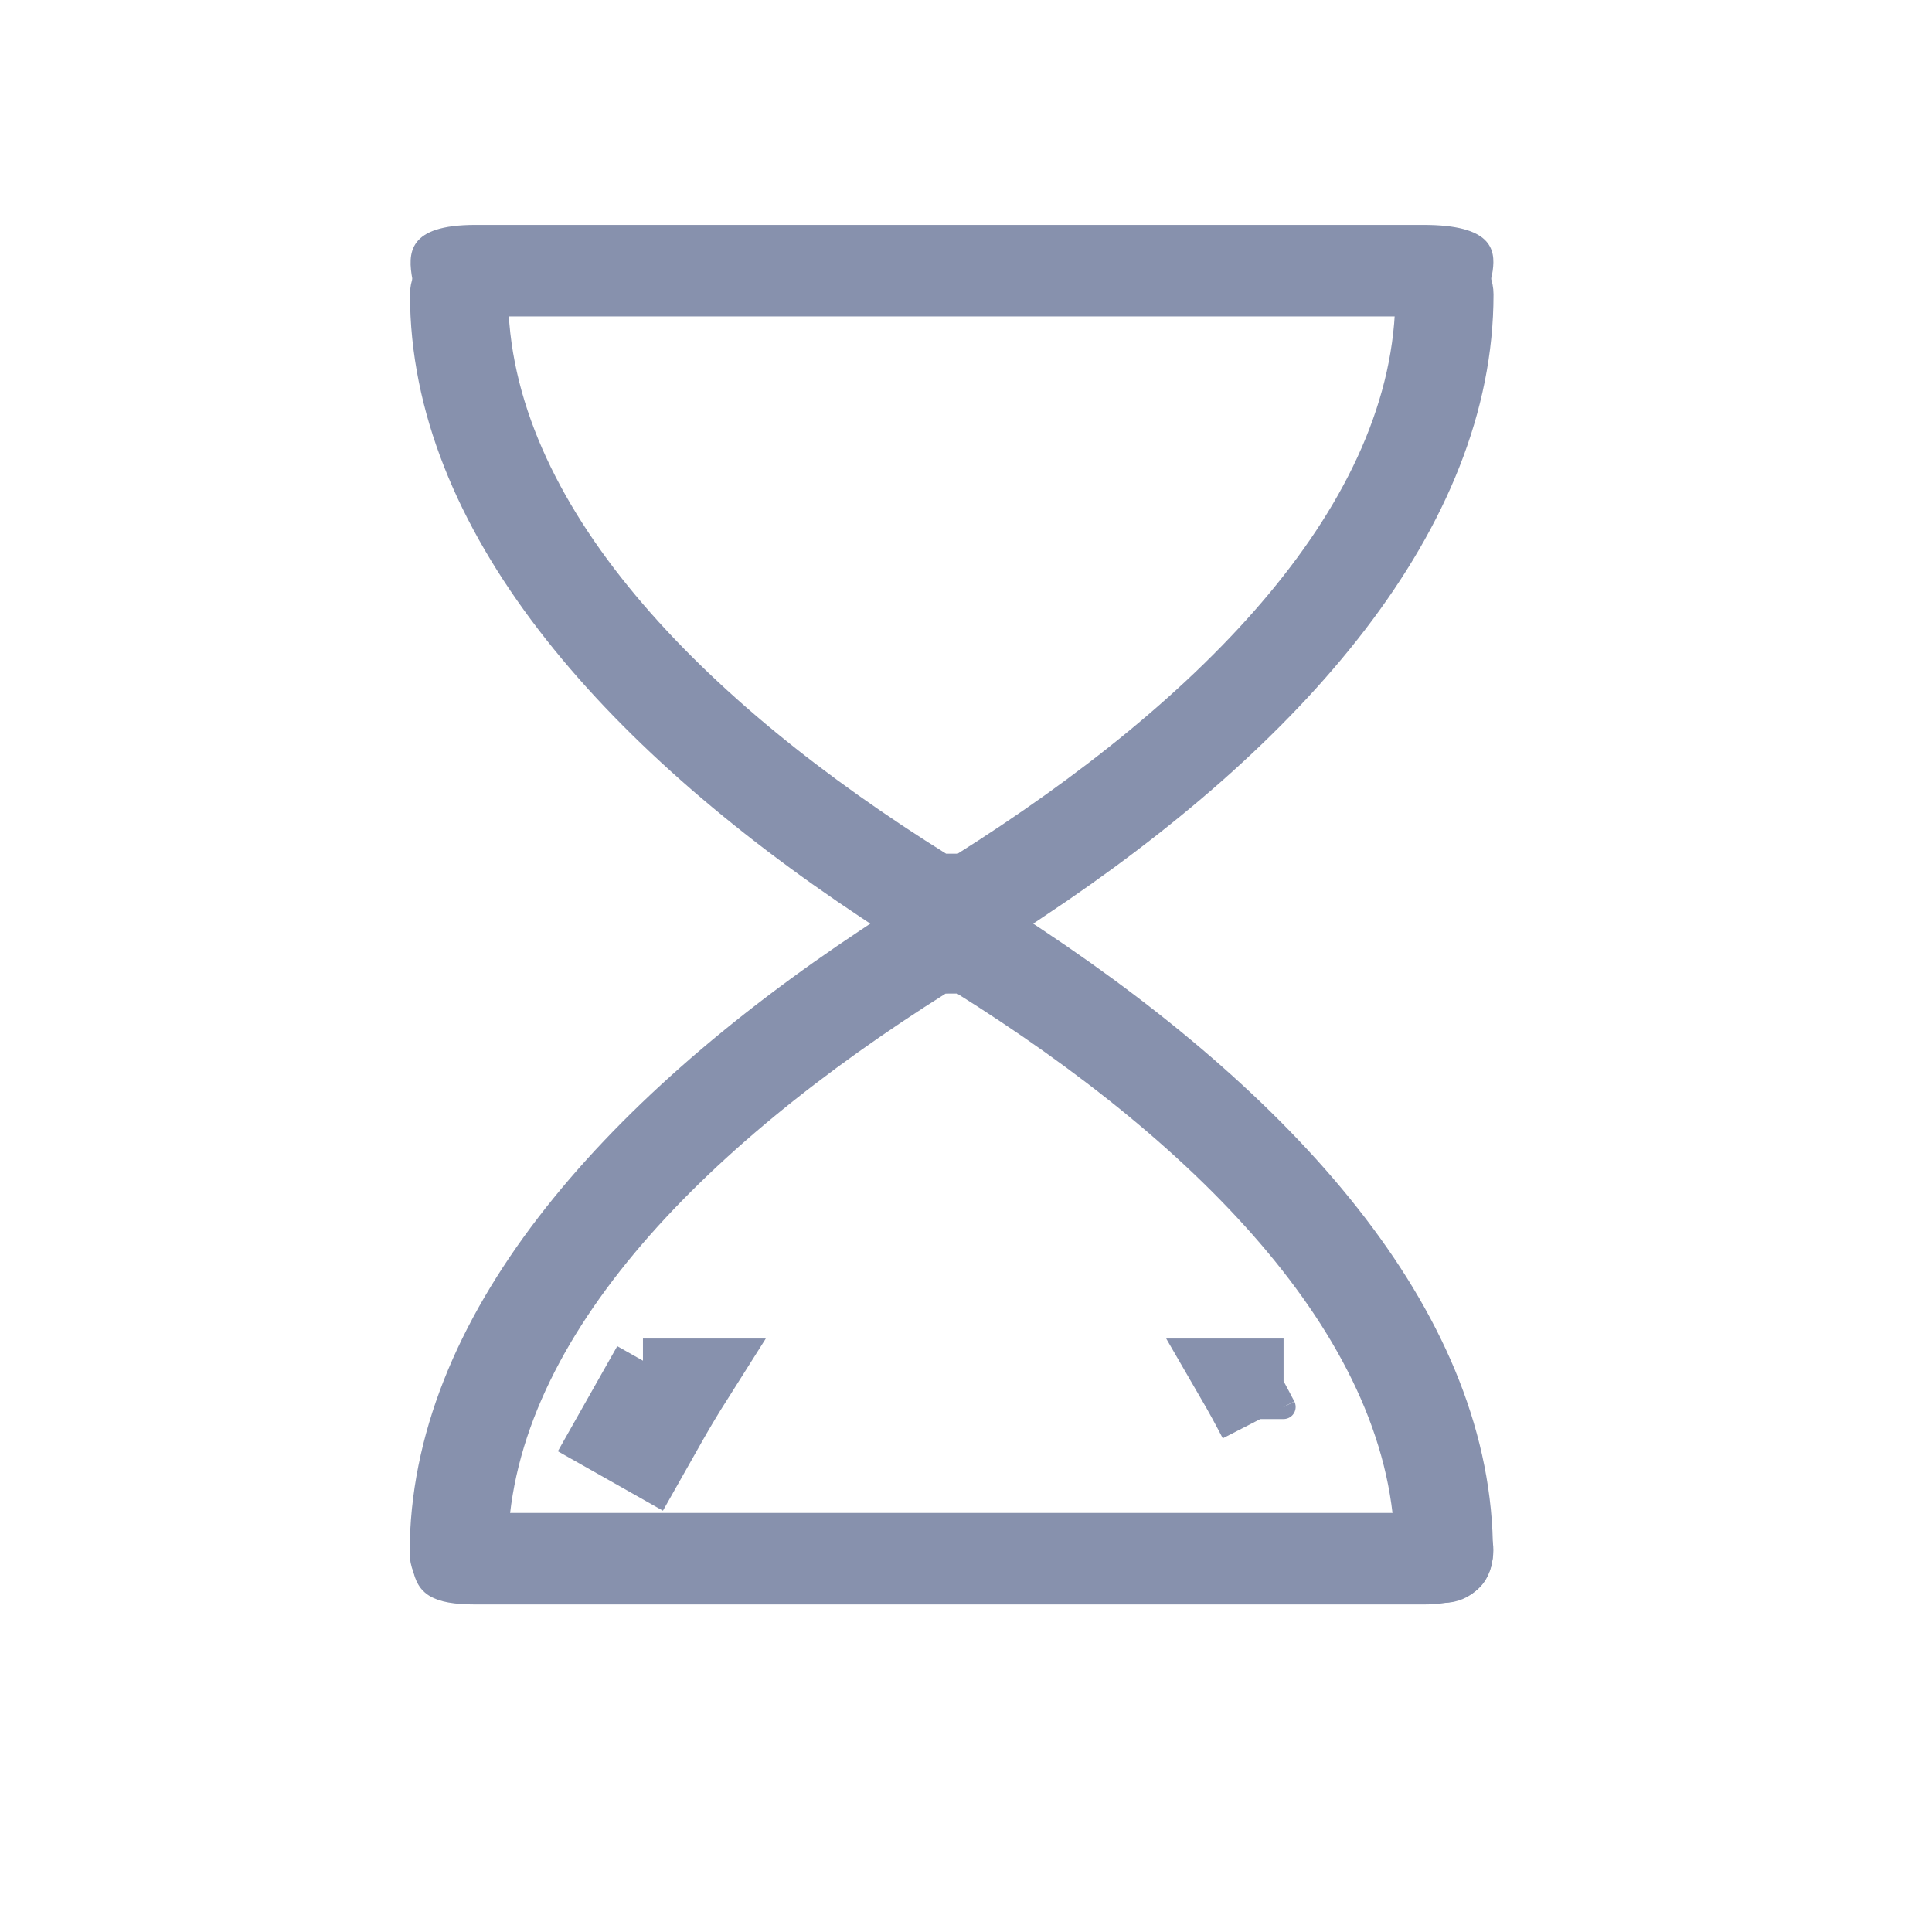 <?xml version="1.0" encoding="UTF-8"?>
<svg width="24px" height="24px" viewBox="0 0 24 24" version="1.1" xmlns="http://www.w3.org/2000/svg" xmlns:xlink="http://www.w3.org/1999/xlink">
    <!-- Generator: Sketch 52.6 (67491) - http://www.bohemiancoding.com/sketch -->
    <title>icon/action-pool-retiring</title>
    <desc>Created with Sketch.</desc>
    <g id="icon/action-pool-retiring" stroke="none" stroke-width="1" fill="none" fill-rule="evenodd">
        <g id="icon/epoch-copy-4">
            <rect id="Rectangle" fill-opacity="0" fill="#FFFFFF" x="0" y="0" width="24" height="24"></rect>
            <g id="hourglass-(1)" transform="translate(5, 2)" fill="#8791AD">
                <path d="M7.891,9.316 C11.107,7.183 13.453,4.524 13.453,1.657 C13.453,1.368 13.225,1.137 12.943,1.137 C12.661,1.137 12.434,1.368 12.434,1.657 C12.434,4.303 10.009,6.764 6.925,8.705 L6.724,8.705 C3.662,6.798 1.212,4.311 1.212,1.657 C1.212,1.368 0.984,1.137 0.702,1.137 C0.421,1.137 0.193,1.368 0.193,1.657 C0.193,4.522 2.542,7.185 5.754,9.316 L5.992,9.474 L5.754,9.632 C2.535,11.767 0.189,14.423 0.189,17.29 C0.189,17.579 0.417,17.811 0.699,17.811 C0.981,17.811 1.208,17.579 1.208,17.29 C1.208,14.644 3.633,12.183 6.717,10.243 L6.918,10.242 C9.984,12.158 12.427,14.637 12.427,17.29 C12.427,17.579 12.655,17.811 12.936,17.811 C13.218,17.811 13.446,17.579 13.446,17.29 C13.451,14.424 11.112,11.772 7.891,9.631 L7.654,9.474 L7.891,9.316 Z" id="Path" stroke="#8791AD" stroke-width="0.2"></path>
                <path d="M10.355,15.128 C10.449,15.29 10.542,15.46 10.634,15.638 C10.609,15.589 10.595,15.534 10.595,15.478 C10.595,15.285 10.752,15.128 10.945,15.128 L10.355,15.128 Z M3.605,15.128 L2.987,15.128 C3.048,15.128 3.107,15.144 3.16,15.173 C3.328,15.269 3.387,15.482 3.292,15.65 L2.857,15.404 L2.611,15.839 L3.046,16.085 L3.292,15.65 C3.395,15.468 3.5,15.294 3.605,15.128 Z" id="Path-13" stroke="#8791AD"></path>
                <path d="M12.684,16.794 L0.905,16.794 C0.062,16.794 0.062,17.143 0.124,17.476 C0.185,17.808 0.381,17.931 0.905,17.931 L12.684,17.931 C13.357,17.931 13.506,17.628 13.543,17.362 C13.58,17.096 13.527,16.794 12.684,16.794 Z" id="Path"></path>
                <path d="M12.684,0.794 L0.905,0.794 C0.062,0.794 0.062,1.143 0.124,1.476 C0.185,1.808 0.381,1.931 0.905,1.931 L12.684,1.931 C13.357,1.931 13.506,1.628 13.543,1.362 C13.58,1.096 13.527,0.794 12.684,0.794 Z" id="Path-Copy"></path>
            </g>
        </g>
    </g>
</svg>